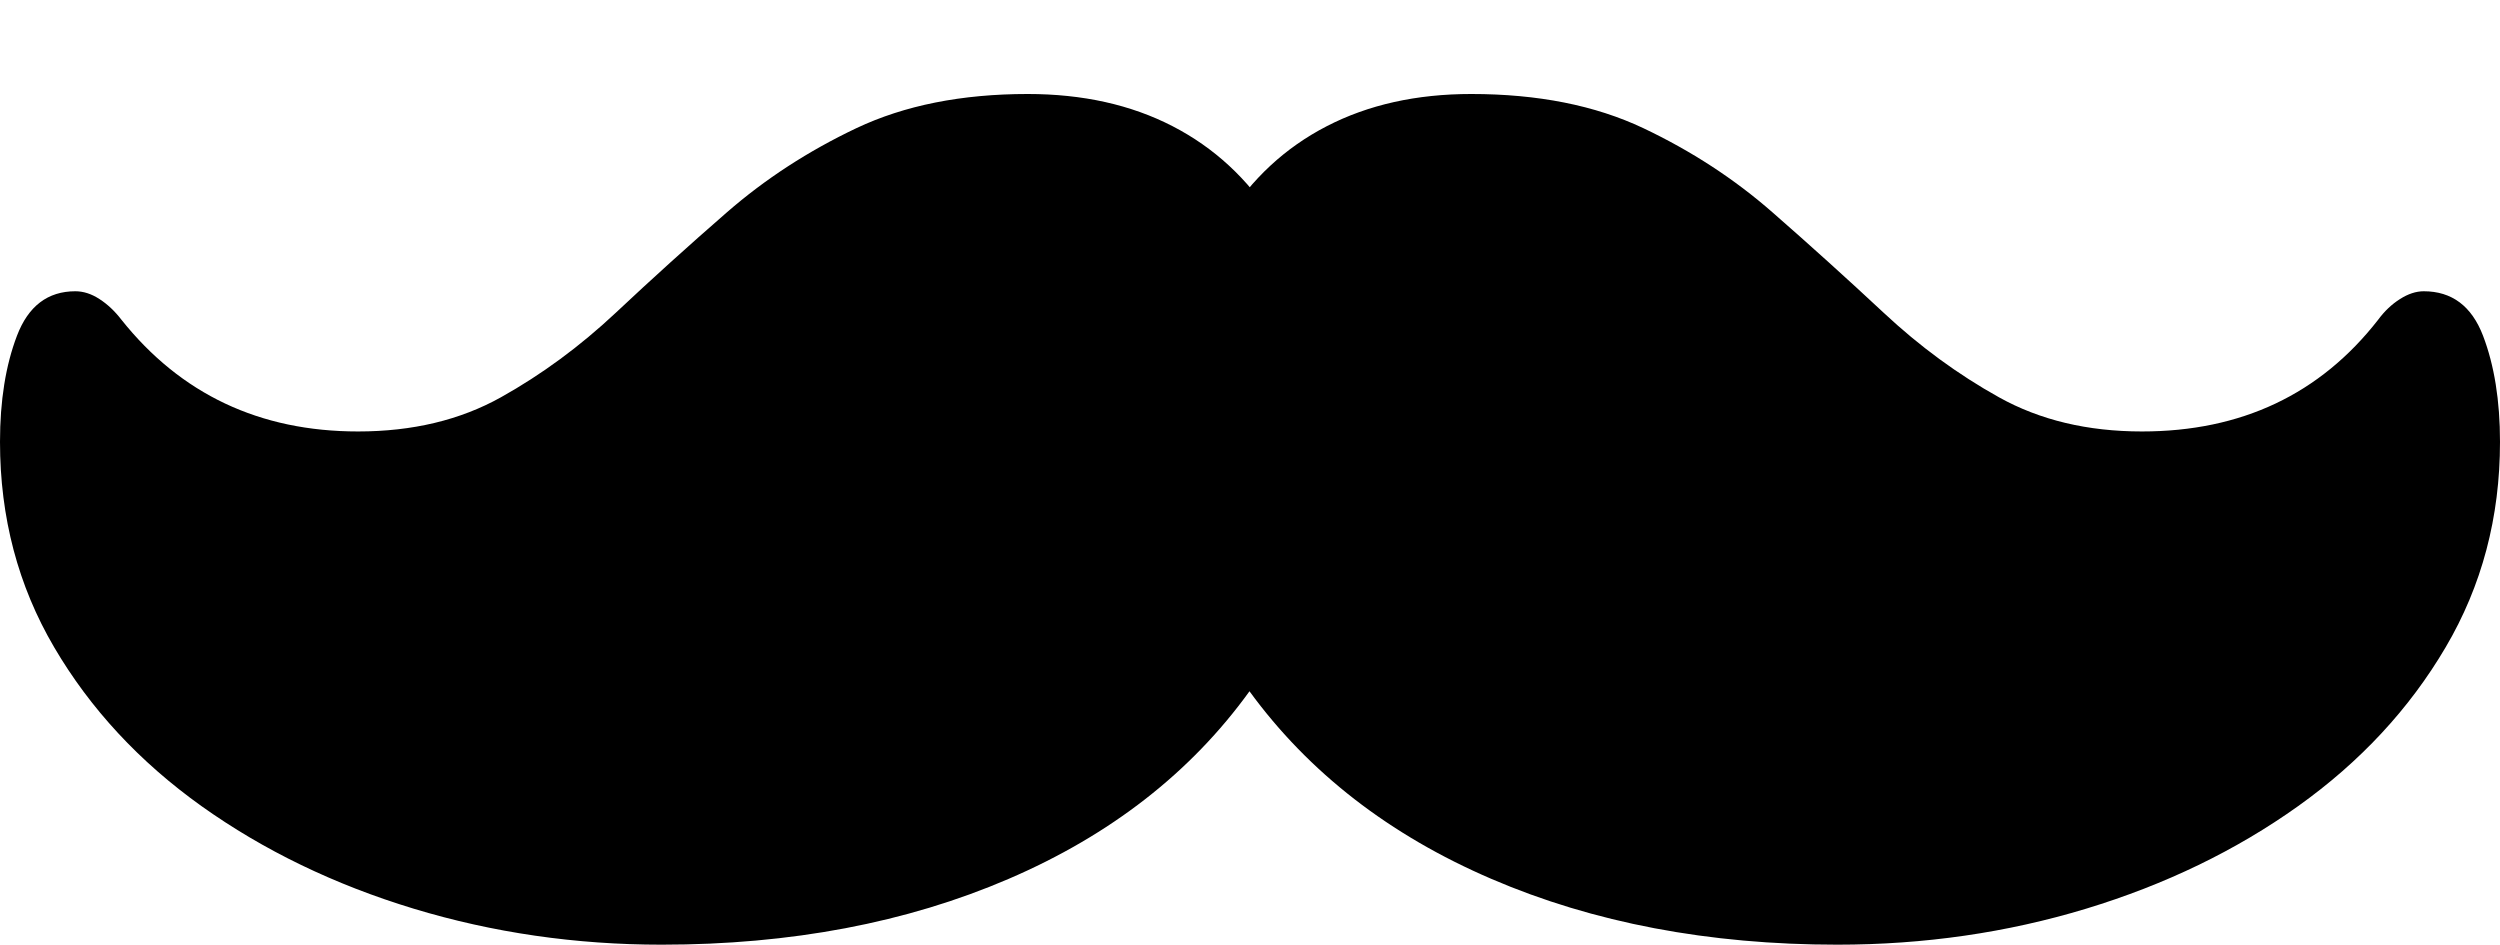 <?xml version="1.0" encoding="UTF-8"?>
<!--Generator: Apple Native CoreSVG 175-->
<!DOCTYPE svg
PUBLIC "-//W3C//DTD SVG 1.1//EN"
       "http://www.w3.org/Graphics/SVG/1.1/DTD/svg11.dtd">
<svg version="1.1" xmlns="http://www.w3.org/2000/svg" xmlns:xlink="http://www.w3.org/1999/xlink" width="26.943" height="10.181">
 <g>
  <rect height="10.181" opacity="0" width="26.943" x="0" y="0"/>
  <path d="M0 4.762Q0 5.982 0.584 6.976Q1.168 7.971 2.172 8.688Q3.177 9.404 4.458 9.793Q5.739 10.181 7.13 10.181Q9.221 10.181 10.87 9.472Q12.518 8.763 13.466 7.45Q14.424 8.763 16.073 9.472Q17.722 10.181 19.802 10.181Q21.204 10.181 22.483 9.793Q23.763 9.404 24.767 8.688Q25.772 7.971 26.357 6.976Q26.943 5.982 26.943 4.762Q26.943 4.097 26.76 3.618Q26.576 3.139 26.121 3.139Q25.997 3.139 25.865 3.223Q25.732 3.307 25.629 3.447Q24.691 4.65 23.084 4.65Q22.205 4.65 21.544 4.282Q20.882 3.914 20.301 3.371Q19.719 2.828 19.103 2.289Q18.488 1.75 17.71 1.381Q16.932 1.013 15.856 1.013Q14.971 1.013 14.299 1.36Q13.627 1.707 13.213 2.367L13.727 2.367Q13.309 1.707 12.637 1.36Q11.964 1.013 11.076 1.013Q10.008 1.013 9.23 1.381Q8.452 1.75 7.833 2.289Q7.214 2.828 6.636 3.371Q6.057 3.914 5.398 4.282Q4.738 4.65 3.859 4.65Q2.268 4.65 1.308 3.445Q1.202 3.307 1.072 3.223Q0.943 3.139 0.812 3.139Q0.366 3.139 0.183 3.618Q0 4.097 0 4.762Z" fill="#000000"/>
 </g>
</svg>
